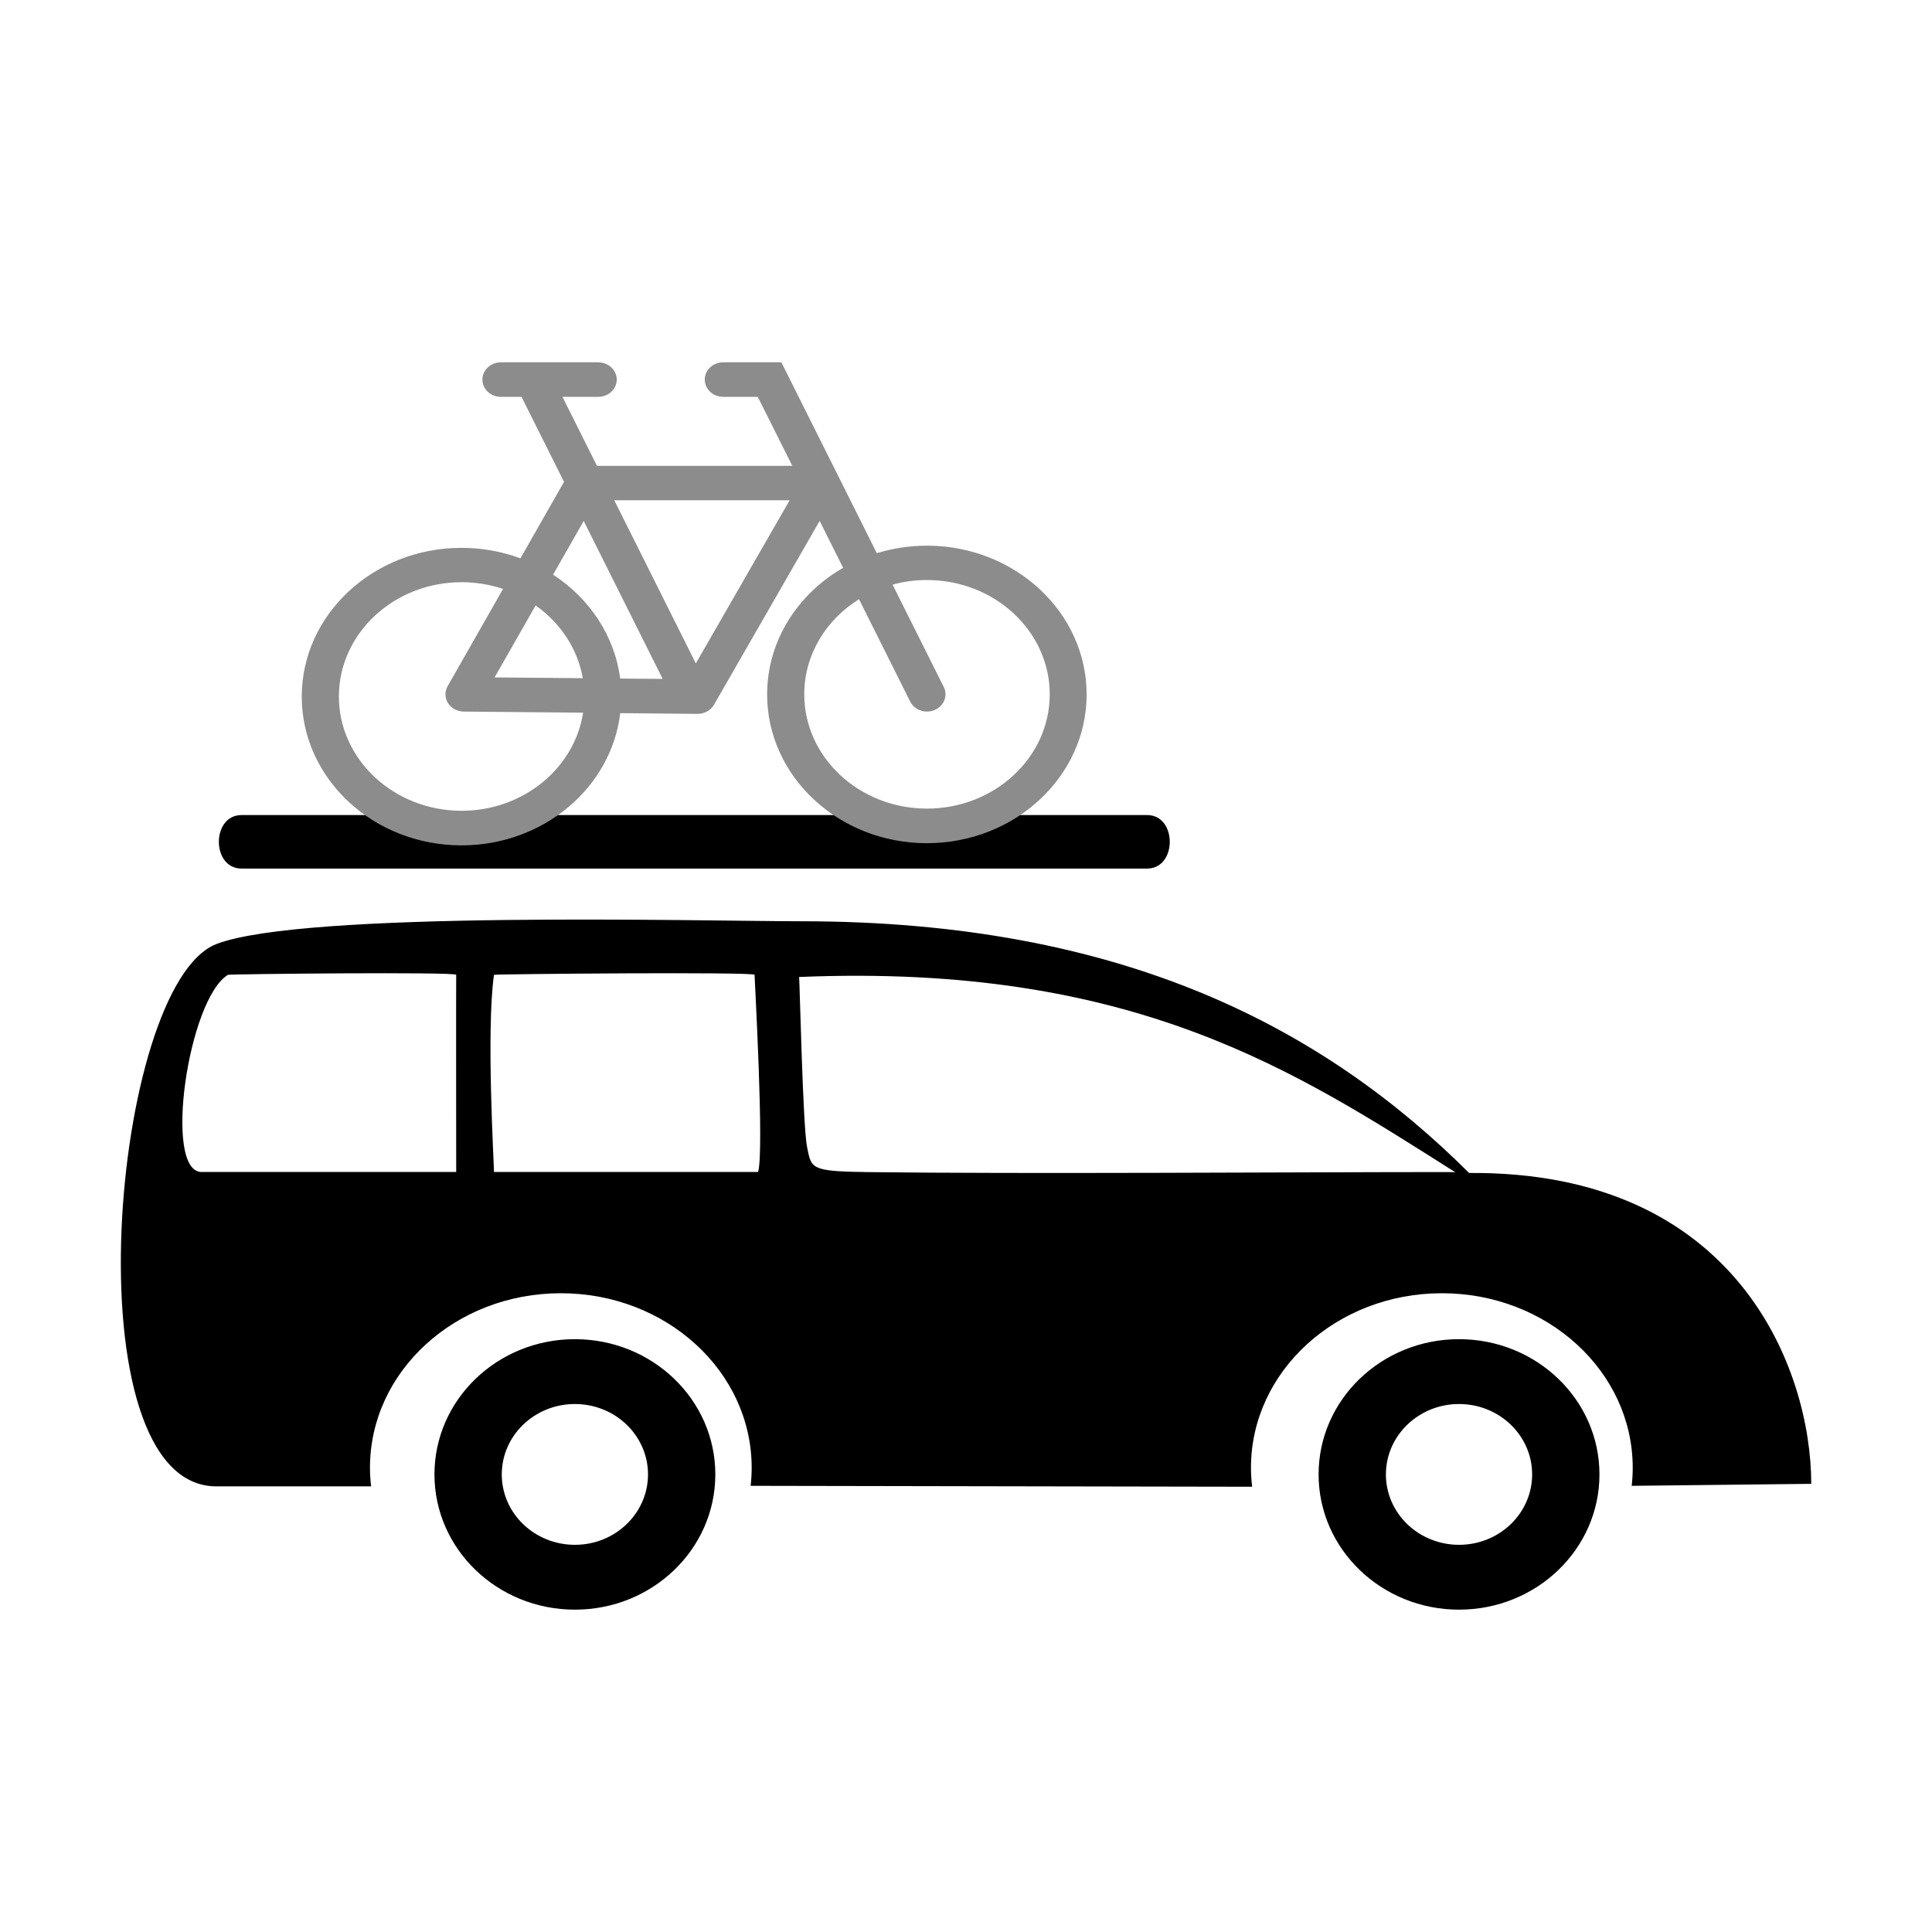 <svg xmlns="http://www.w3.org/2000/svg" viewBox="0 0 32 32">
    <title>Car 6</title>
    <path fill="#000" fill-rule="evenodd" d="m14.306 19.412c-.898-.011-.866-.071-.938-.411-.07-.331-.121-2.693-.132-2.819 5.566-.232 8.259 1.585 10.87 3.235-.029-.001-.057-.004-.085-.004-2.618 0-7.022.034-9.714 0zm-10.966 0c-.642 0-.225-2.865.436-3.266.075-.014 3.789-.051 3.78 0-.003.019 0 3.266 0 3.266zm4.842 0c0-.147-.131-2.347 0-3.266.075-.014 4.325-.051 4.316 0-.003.019.164 2.929.058 3.266zm15.984 2.769c1.285 0 2.326 1.003 2.326 2.24s-1.041 2.24-2.326 2.24c-1.284 0-2.326-1.003-2.326-2.24s1.041-2.24 2.326-2.24zm-14.644 0c1.284 0 2.326 1.003 2.326 2.24s-1.041 2.24-2.326 2.24c-1.284 0-2.326-1.003-2.326-2.24s1.041-2.24 2.326-2.24zm14.644 1.074c-.668 0-1.211.522-1.211 1.166 0 .644.542 1.166 1.211 1.166.669 0 1.211-.522 1.211-1.166 0-.644-.542-1.166-1.211-1.166zm-14.644 0c-.669 0-1.211.522-1.211 1.166 0 .644.542 1.166 1.211 1.166.669 0 1.211-.522 1.211-1.166 0-.644-.542-1.166-1.211-1.166zm-5.942-7.617c1.442-.561 8.068-.379 9.689-.379 5.353 0 8.671 1.786 11.064 4.169 4.452-.034 5.667 3.268 5.667 5.149l-2.974.033c.011-.099.017-.199.017-.3 0-1.596-1.416-2.89-3.161-2.89-1.746 0-3.162 1.294-3.162 2.89 0 .106.007.212.02.315l-8.307-.015c.011-.099.017-.199.017-.3 0-1.596-1.415-2.89-3.161-2.89-1.746 0-3.161 1.294-3.161 2.89 0 .104.007.207.019.309h-2.566c-2.445-.009-1.738-8.305 0-8.981zm15.42-2.138c.5 0 .5.886 0 .886h-15c-.5 0-.5-.886 0-.886z" />
    <path fill="#8c8c8c" d="m15.354 13.393c-1.121 0-2.033-.849-2.033-1.893 0-.656.36-1.235.907-1.575l.848 1.696c.052.104.163.165.278.165.043 0 .087-.009.129-.027.153-.067.22-.236.149-.38l-.848-1.696c.181-.05.372-.076.57-.076 1.121 0 2.033.849 2.033 1.893 0 1.044-.912 1.893-2.033 1.893zm-3.829-2.405-1.351-2.702h2.905zm-3.879 2.441c-1.121 0-2.033-.849-2.033-1.893 0-1.044.912-1.893 2.033-1.893.241 0 .472.04.686.111l-.918 1.612c-.05.088-.048.194.007.28.055.086.154.139.26.14l1.977.018c-.141.917-.989 1.625-2.012 1.625zm2.006-2.196-1.46-.013.68-1.192c.407.288.696.716.781 1.206zm.016-2.604 1.308 2.616-.704-.006c-.092-.711-.51-1.329-1.111-1.721zm4.855.533-1.581-3.161h-.963c-.169 0-.306.128-.306.286 0 .158.137.286.306.286h.572l.572 1.143h-3.235l-.572-1.143h.592c.17 0 .307-.128.307-.286 0-.158-.137-.286-.307-.286h-1.611c-.169 0-.307.128-.307.286 0 .158.137.286.307.286h.341l.704 1.408-.722 1.267c-.302-.112-.631-.174-.976-.174-1.459 0-2.646 1.105-2.646 2.464s1.187 2.464 2.646 2.464c1.36 0 2.483-.96 2.629-2.19l1.279.012h.003c.113 0 .217-.058.271-.151l1.75-3.045.389.777c-.755.434-1.259 1.212-1.259 2.097 0 1.359 1.187 2.464 2.646 2.464 1.459 0 2.646-1.105 2.646-2.464 0-1.359-1.187-2.464-2.646-2.464-.29 0-.57.045-.831.125z" />
</svg>
